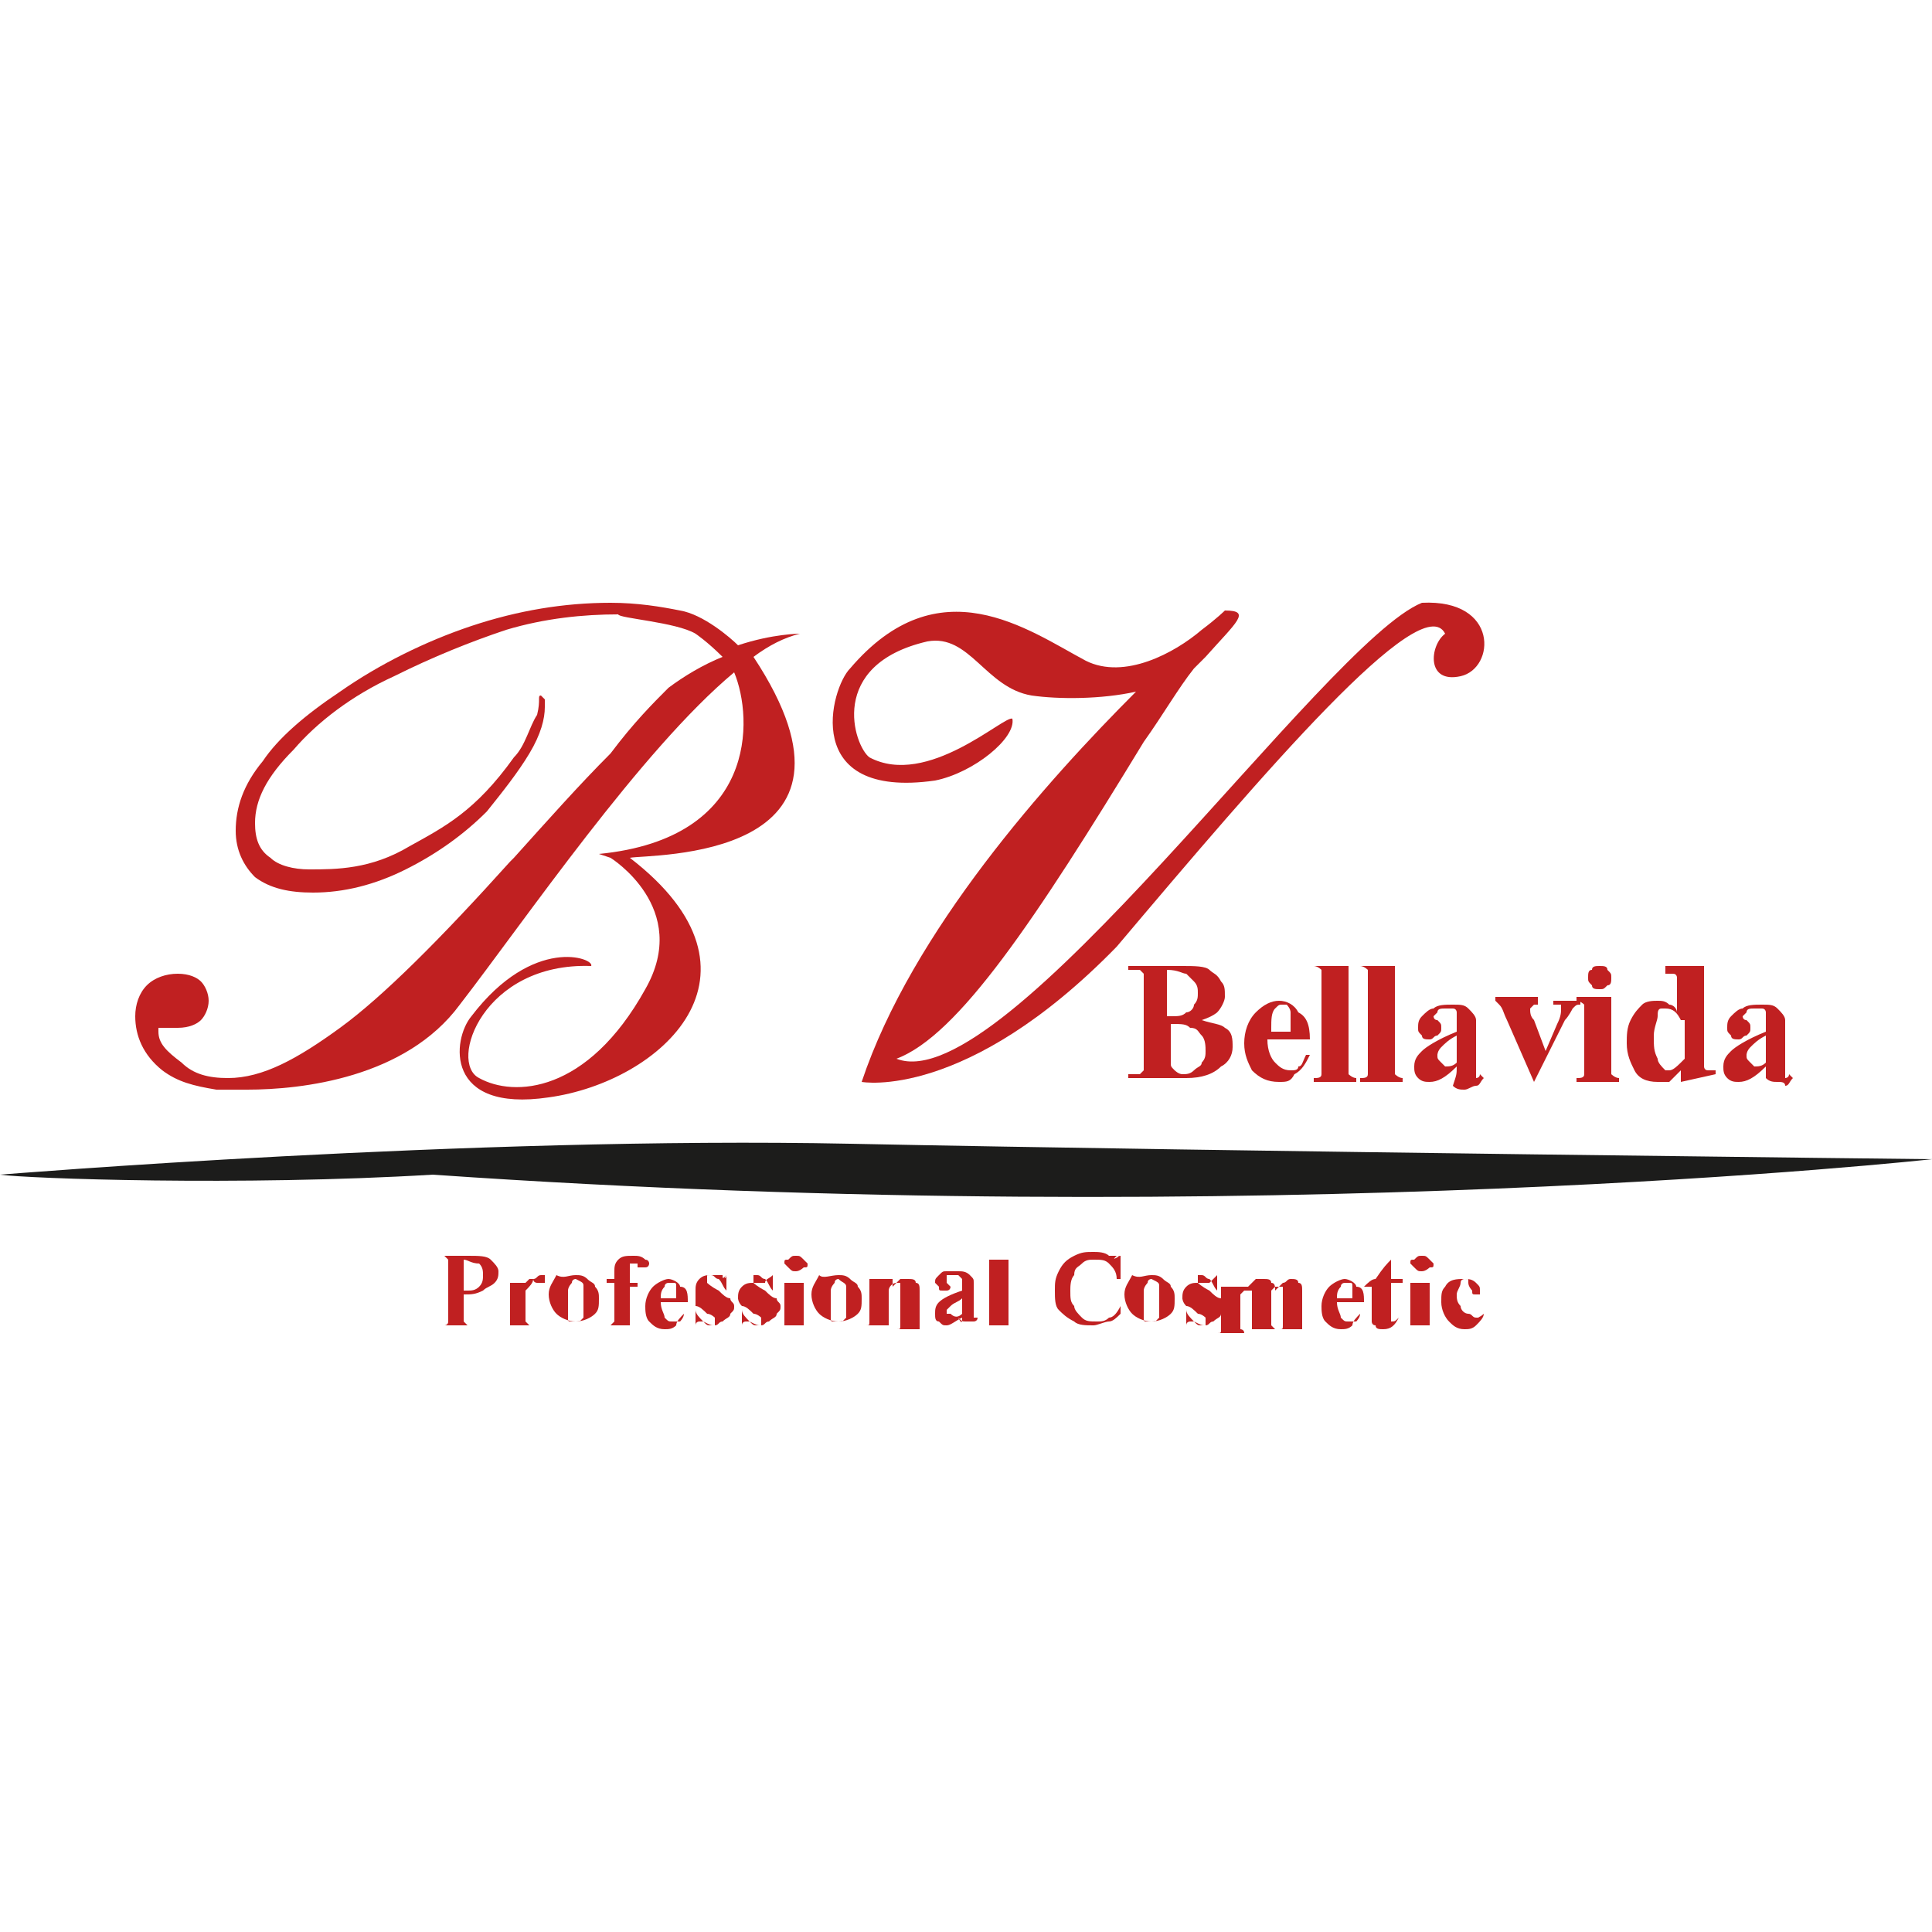 <?xml version="1.0" encoding="utf-8"?>
<!-- Generator: Adobe Illustrator 26.2.1, SVG Export Plug-In . SVG Version: 6.00 Build 0)  -->
<svg version="1.1" id="Capa_1" xmlns="http://www.w3.org/2000/svg" xmlns:xlink="http://www.w3.org/1999/xlink" x="0px" y="0px"
	 viewBox="0 0 50 50" style="enable-background:new 0 0 50 50;" xml:space="preserve">
<style type="text/css">
	.st0{fill:#C02021;}
	.st1{fill:#1C1C1B;}
</style>
<g>
	<g>
		<path class="st0" d="M31.1,26.4c0.3,0.1,0.5,0.1,0.6,0.2c0.2,0.1,0.2,0.3,0.2,0.5c0,0.2-0.1,0.4-0.3,0.5c-0.2,0.2-0.5,0.3-0.9,0.3
			h-1.5v-0.1c0.1,0,0.2,0,0.3,0c0,0,0.1-0.1,0.1-0.1c0,0,0-0.1,0-0.3v-1.9c0-0.2,0-0.3,0-0.3c0,0-0.1-0.1-0.1-0.1c0,0-0.1,0-0.3,0
			V25h1.4c0.3,0,0.6,0,0.7,0.1c0.1,0.1,0.2,0.1,0.3,0.3c0.1,0.1,0.1,0.2,0.1,0.4c0,0.1-0.1,0.3-0.2,0.4
			C31.5,26.2,31.4,26.3,31.1,26.4z M30.3,26.5v0.9l0,0.1c0,0.1,0,0.1,0.1,0.2c0,0,0.1,0.1,0.2,0.1c0.1,0,0.2,0,0.3-0.1
			c0.1-0.1,0.2-0.1,0.2-0.2c0.1-0.1,0.1-0.2,0.1-0.3c0-0.1,0-0.3-0.1-0.4c-0.1-0.1-0.1-0.2-0.3-0.2C30.7,26.5,30.6,26.5,30.3,26.5z
			 M30.3,26.3c0.2,0,0.3,0,0.4-0.1c0.1,0,0.2-0.1,0.2-0.2c0.1-0.1,0.1-0.2,0.1-0.3c0-0.1,0-0.2-0.1-0.3c-0.1-0.1-0.1-0.1-0.2-0.2
			c-0.1,0-0.2-0.1-0.5-0.1V26.3z"/>
		<path class="st0" d="M33.9,26.9h-1.1c0,0.3,0.1,0.5,0.2,0.6c0.1,0.1,0.2,0.2,0.4,0.2c0.1,0,0.2,0,0.2-0.1c0.1,0,0.1-0.1,0.2-0.3
			l0.1,0c-0.1,0.2-0.2,0.4-0.4,0.5C33.4,28,33.3,28,33.1,28c-0.3,0-0.5-0.1-0.7-0.3c-0.1-0.2-0.2-0.4-0.2-0.7c0-0.3,0.1-0.6,0.3-0.8
			c0.2-0.2,0.4-0.3,0.6-0.3c0.2,0,0.4,0.1,0.5,0.3C33.8,26.3,33.9,26.5,33.9,26.9z M33.4,26.7c0-0.2,0-0.4,0-0.5
			c0-0.1-0.1-0.2-0.1-0.2c0,0-0.1,0-0.1,0c-0.1,0-0.1,0-0.2,0.1c-0.1,0.1-0.1,0.3-0.1,0.5v0.1H33.4z"/>
		<path class="st0" d="M34.9,25v2.5c0,0.1,0,0.2,0,0.3c0,0,0.1,0.1,0.2,0.1v0.1h-1.1v-0.1c0.1,0,0.2,0,0.2-0.1c0,0,0-0.1,0-0.3v-2.1
			c0-0.1,0-0.2,0-0.3c0,0-0.1-0.1-0.2-0.1V25H34.9z"/>
		<path class="st0" d="M36.1,25v2.5c0,0.1,0,0.2,0,0.3c0,0,0.1,0.1,0.2,0.1v0.1h-1.1v-0.1c0.1,0,0.2,0,0.2-0.1c0,0,0-0.1,0-0.3v-2.1
			c0-0.1,0-0.2,0-0.3c0,0-0.1-0.1-0.2-0.1V25H36.1z"/>
		<path class="st0" d="M37.7,27.6C37.4,27.9,37.2,28,37,28c-0.1,0-0.2,0-0.3-0.1c-0.1-0.1-0.1-0.2-0.1-0.3c0-0.2,0.1-0.3,0.2-0.4
			c0.1-0.1,0.4-0.3,0.9-0.5v-0.2c0-0.2,0-0.2,0-0.3c0,0,0-0.1-0.1-0.1c0,0-0.1,0-0.2,0c-0.1,0-0.2,0-0.2,0.1c0,0-0.1,0.1-0.1,0.1
			c0,0,0,0.1,0.1,0.1c0.1,0.1,0.1,0.1,0.1,0.2c0,0.1,0,0.1-0.1,0.2c-0.1,0-0.1,0.1-0.2,0.1c-0.1,0-0.2,0-0.2-0.1
			c-0.1-0.1-0.1-0.1-0.1-0.2c0-0.1,0-0.2,0.1-0.3c0.1-0.1,0.2-0.2,0.3-0.2c0.1-0.1,0.3-0.1,0.5-0.1c0.2,0,0.3,0,0.4,0.1
			c0.1,0.1,0.2,0.2,0.2,0.3c0,0.1,0,0.2,0,0.4v0.8c0,0.1,0,0.1,0,0.2c0,0,0,0,0,0.1c0,0,0,0,0,0c0,0,0.1,0,0.1-0.1l0.1,0.1
			c-0.1,0.1-0.1,0.2-0.2,0.2c-0.1,0-0.2,0.1-0.3,0.1c-0.1,0-0.2,0-0.3-0.1C37.7,27.8,37.7,27.8,37.7,27.6z M37.7,27.5v-0.7
			c-0.2,0.1-0.3,0.2-0.4,0.3c-0.1,0.1-0.1,0.2-0.1,0.2c0,0.1,0,0.1,0.1,0.2c0,0,0.1,0.1,0.1,0.1C37.5,27.6,37.6,27.6,37.7,27.5z"/>
		<path class="st0" d="M39.7,28L39,26.4c-0.1-0.2-0.1-0.3-0.2-0.4c0,0-0.1-0.1-0.1-0.1v-0.1h1.1V26c-0.1,0-0.1,0-0.1,0
			c0,0-0.1,0.1-0.1,0.1c0,0.1,0,0.2,0.1,0.3l0.3,0.8l0.3-0.7c0.1-0.2,0.1-0.3,0.1-0.4c0,0,0-0.1,0-0.1c0,0-0.1,0-0.2,0v-0.1h0.7V26
			c-0.1,0-0.1,0-0.2,0.1c0,0-0.1,0.2-0.2,0.3L39.7,28L39.7,28z"/>
		<path class="st0" d="M41.7,25.9v1.6c0,0.1,0,0.2,0,0.3c0,0,0.1,0.1,0.2,0.1v0.1h-1.1v-0.1c0.1,0,0.2,0,0.2-0.1c0,0,0-0.1,0-0.3
			v-1.2c0-0.1,0-0.2,0-0.3c0,0-0.1-0.1-0.2-0.1v-0.1H41.7z M41.4,25c0.1,0,0.2,0,0.2,0.1c0.1,0.1,0.1,0.1,0.1,0.2
			c0,0.1,0,0.2-0.1,0.2c-0.1,0.1-0.1,0.1-0.2,0.1c-0.1,0-0.2,0-0.2-0.1c-0.1-0.1-0.1-0.1-0.1-0.2c0-0.1,0-0.2,0.1-0.2
			C41.2,25,41.3,25,41.4,25z"/>
		<path class="st0" d="M44.1,25v2.3c0,0.2,0,0.2,0,0.3c0,0,0,0.1,0.1,0.1c0,0,0.1,0,0.2,0v0.1L43.5,28v-0.3
			c-0.1,0.1-0.2,0.2-0.3,0.3C43.1,28,43,28,42.9,28c-0.3,0-0.5-0.1-0.6-0.3c-0.1-0.2-0.2-0.4-0.2-0.7c0-0.2,0-0.4,0.1-0.6
			c0.1-0.2,0.2-0.3,0.3-0.4c0.1-0.1,0.3-0.1,0.4-0.1c0.1,0,0.2,0,0.3,0.1c0.1,0,0.2,0.1,0.2,0.2v-0.6c0-0.2,0-0.2,0-0.3
			c0,0,0-0.1-0.1-0.1c0,0-0.1,0-0.2,0V25H44.1z M43.5,26.4c-0.1-0.2-0.2-0.3-0.4-0.3c-0.1,0-0.1,0-0.1,0c-0.1,0-0.1,0.1-0.1,0.2
			c0,0.1-0.1,0.3-0.1,0.5c0,0.3,0,0.4,0.1,0.6c0,0.1,0.1,0.2,0.2,0.3c0,0,0.1,0,0.1,0c0.1,0,0.2-0.1,0.4-0.3V26.4z"/>
		<path class="st0" d="M45.7,27.6C45.4,27.9,45.2,28,45,28c-0.1,0-0.2,0-0.3-0.1c-0.1-0.1-0.1-0.2-0.1-0.3c0-0.2,0.1-0.3,0.2-0.4
			c0.1-0.1,0.4-0.3,0.9-0.5v-0.2c0-0.2,0-0.2,0-0.3c0,0,0-0.1-0.1-0.1c0,0-0.1,0-0.2,0c-0.1,0-0.2,0-0.2,0.1c0,0-0.1,0.1-0.1,0.1
			c0,0,0,0.1,0.1,0.1c0.1,0.1,0.1,0.1,0.1,0.2c0,0.1,0,0.1-0.1,0.2c-0.1,0-0.1,0.1-0.2,0.1c-0.1,0-0.2,0-0.2-0.1
			c-0.1-0.1-0.1-0.1-0.1-0.2c0-0.1,0-0.2,0.1-0.3c0.1-0.1,0.2-0.2,0.3-0.2c0.1-0.1,0.3-0.1,0.5-0.1c0.2,0,0.3,0,0.4,0.1
			c0.1,0.1,0.2,0.2,0.2,0.3c0,0.1,0,0.2,0,0.4v0.8c0,0.1,0,0.1,0,0.2c0,0,0,0,0,0.1c0,0,0,0,0,0c0,0,0.1,0,0.1-0.1l0.1,0.1
			c-0.1,0.1-0.1,0.2-0.2,0.2C46.2,28,46.1,28,46,28c-0.1,0-0.2,0-0.3-0.1C45.7,27.8,45.7,27.8,45.7,27.6z M45.7,27.5v-0.7
			c-0.2,0.1-0.3,0.2-0.4,0.3c-0.1,0.1-0.1,0.2-0.1,0.2c0,0.1,0,0.1,0.1,0.2c0,0,0.1,0.1,0.1,0.1C45.5,27.6,45.6,27.6,45.7,27.5z"/>
	</g>
	<g>
		<path class="st0" d="M12,33.5V34c0,0.1,0,0.2,0,0.2c0,0,0,0,0.1,0.1c0,0,0.1,0,0.2,0v0h-1v0c0.1,0,0.1,0,0.2,0c0,0,0.1,0,0.1-0.1
			c0,0,0-0.1,0-0.2v-1.2c0-0.1,0-0.2,0-0.2c0,0,0,0-0.1-0.1c0,0-0.1,0-0.2,0v0h0.8c0.3,0,0.5,0,0.6,0.1c0.1,0.1,0.2,0.2,0.2,0.3
			c0,0.1,0,0.2-0.1,0.3c-0.1,0.1-0.2,0.1-0.3,0.2C12.3,33.5,12.2,33.5,12,33.5z M12,32.6v0.8c0,0,0.1,0,0.1,0c0.1,0,0.2,0,0.3-0.1
			c0.1-0.1,0.1-0.2,0.1-0.3c0-0.1,0-0.2-0.1-0.3C12.2,32.7,12.1,32.6,12,32.6L12,32.6z"/>
		<path class="st0" d="M13.6,33.1v0.3c0.1-0.1,0.2-0.2,0.2-0.3c0.1,0,0.1-0.1,0.2-0.1c0.1,0,0.1,0,0.1,0c0,0,0,0.1,0,0.1
			c0,0.1,0,0.1,0,0.1c0,0-0.1,0-0.1,0c-0.1,0-0.1,0-0.1,0c0,0-0.1,0-0.1-0.1c0,0,0,0,0,0c0,0-0.1,0-0.1,0c0,0-0.1,0.1-0.1,0.1
			c0,0.1,0,0.2,0,0.3V34l0,0.1c0,0.1,0,0.1,0,0.1c0,0,0,0,0.1,0.1c0,0,0.1,0,0.1,0v0h-0.7v0c0.1,0,0.1,0,0.1,0c0,0,0-0.1,0-0.2v-0.7
			c0-0.1,0-0.1,0-0.1c0,0,0,0,0-0.1c0,0,0,0-0.1,0v0H13.6z"/>
		<path class="st0" d="M14.9,33c0.1,0,0.2,0,0.3,0.1c0.1,0.1,0.2,0.1,0.2,0.2c0.1,0.1,0.1,0.2,0.1,0.3c0,0.2,0,0.3-0.1,0.4
			c-0.1,0.1-0.3,0.2-0.5,0.2c-0.2,0-0.4-0.1-0.5-0.2c-0.1-0.1-0.2-0.3-0.2-0.5c0-0.2,0.1-0.3,0.2-0.5C14.6,33.1,14.7,33,14.9,33z
			 M14.9,33.1c0,0-0.1,0-0.1,0.1c0,0-0.1,0.1-0.1,0.2c0,0.1,0,0.2,0,0.4c0,0.1,0,0.2,0,0.3c0,0.1,0,0.1,0.1,0.1c0,0,0.1,0,0.1,0
			c0,0,0.1,0,0.1,0c0,0,0.1-0.1,0.1-0.1c0-0.1,0-0.3,0-0.5c0-0.2,0-0.3,0-0.3C15.1,33.2,15.1,33.2,14.9,33.1
			C15,33.1,15,33.1,14.9,33.1z"/>
		<path class="st0" d="M16.3,33.2v0.9c0,0.1,0,0.1,0,0.2c0,0,0.1,0,0.2,0v0h-0.8v0c0.1,0,0.1,0,0.1,0c0,0,0,0,0.1-0.1
			c0,0,0-0.1,0-0.1v-0.9h-0.2v-0.1h0.2V33l0-0.1c0-0.1,0-0.2,0.1-0.3c0.1-0.1,0.2-0.1,0.4-0.1c0.1,0,0.2,0,0.3,0.1
			c0.1,0,0.1,0.1,0.1,0.1c0,0,0,0.1-0.1,0.1c0,0-0.1,0-0.1,0c0,0-0.1,0-0.1,0c0,0,0-0.1,0-0.1c0,0,0,0,0,0c0,0,0,0,0,0c0,0,0,0,0,0
			c0,0,0,0-0.1,0c0,0-0.1,0-0.1,0c0,0,0,0.1,0,0.1l0,0.2v0.2h0.2v0.1H16.3z"/>
		<path class="st0" d="M17.8,33.7h-0.7c0,0.2,0.1,0.3,0.1,0.4c0.1,0.1,0.1,0.1,0.2,0.1c0.1,0,0.1,0,0.2,0c0,0,0.1-0.1,0.1-0.2l0,0
			c-0.1,0.1-0.2,0.2-0.2,0.3c-0.1,0.1-0.2,0.1-0.3,0.1c-0.2,0-0.3-0.1-0.4-0.2c-0.1-0.1-0.1-0.3-0.1-0.4c0-0.2,0.1-0.4,0.2-0.5
			c0.1-0.1,0.3-0.2,0.4-0.2c0.1,0,0.3,0.1,0.3,0.2C17.8,33.3,17.8,33.5,17.8,33.7z M17.5,33.6c0-0.1,0-0.2,0-0.3
			c0-0.1,0-0.1-0.1-0.1c0,0,0,0-0.1,0c0,0-0.1,0-0.1,0.1c-0.1,0.1-0.1,0.2-0.1,0.3v0H17.5z"/>
		<path class="st0" d="M18.8,33l0,0.4h0c-0.1-0.1-0.1-0.2-0.2-0.3c-0.1,0-0.1-0.1-0.2-0.1c0,0-0.1,0-0.1,0c0,0,0,0.1,0,0.1
			c0,0,0,0,0,0.1c0,0,0.1,0.1,0.3,0.2c0.1,0.1,0.2,0.2,0.3,0.2c0,0.1,0.1,0.1,0.1,0.2c0,0.1,0,0.1-0.1,0.2c0,0.1-0.1,0.1-0.2,0.2
			c-0.1,0-0.1,0.1-0.2,0.1c-0.1,0-0.1,0-0.3-0.1c0,0,0,0-0.1,0c0,0-0.1,0-0.1,0.1h0l0-0.4h0c0,0.1,0.1,0.2,0.2,0.3
			c0.1,0.1,0.1,0.1,0.2,0.1c0,0,0.1,0,0.1,0c0,0,0-0.1,0-0.1c0,0,0-0.1,0-0.1c0,0-0.1-0.1-0.2-0.1c-0.1-0.1-0.2-0.2-0.3-0.2
			C18,33.6,18,33.5,18,33.4c0-0.1,0-0.2,0.1-0.3c0.1-0.1,0.2-0.1,0.3-0.1c0.1,0,0.1,0,0.2,0c0,0,0,0,0.1,0
			C18.7,33.1,18.7,33.1,18.8,33C18.7,33.1,18.8,33.1,18.8,33L18.8,33z"/>
		<path class="st0" d="M20,33l0,0.4h0c-0.1-0.1-0.1-0.2-0.2-0.3c-0.1,0-0.1-0.1-0.2-0.1c0,0-0.1,0-0.1,0c0,0,0,0.1,0,0.1
			c0,0,0,0,0,0.1c0,0,0.1,0.1,0.3,0.2c0.1,0.1,0.2,0.2,0.3,0.2c0,0.1,0.1,0.1,0.1,0.2c0,0.1,0,0.1-0.1,0.2c0,0.1-0.1,0.1-0.2,0.2
			c-0.1,0-0.1,0.1-0.2,0.1c-0.1,0-0.1,0-0.3-0.1c0,0,0,0-0.1,0c0,0-0.1,0-0.1,0.1h0l0-0.4h0c0,0.1,0.1,0.2,0.2,0.3
			c0.1,0.1,0.1,0.1,0.2,0.1c0,0,0.1,0,0.1,0c0,0,0-0.1,0-0.1c0,0,0-0.1,0-0.1c0,0-0.1-0.1-0.2-0.1c-0.1-0.1-0.2-0.2-0.3-0.2
			c-0.1-0.1-0.1-0.2-0.1-0.2c0-0.1,0-0.2,0.1-0.3c0.1-0.1,0.2-0.1,0.3-0.1c0.1,0,0.1,0,0.2,0c0,0,0,0,0.1,0
			C19.8,33.1,19.9,33.1,20,33C19.9,33.1,19.9,33.1,20,33L20,33z"/>
		<path class="st0" d="M20.8,33.1v1c0,0.1,0,0.1,0,0.2c0,0,0.1,0,0.1,0v0h-0.7v0c0.1,0,0.1,0,0.1,0c0,0,0-0.1,0-0.2v-0.7
			c0-0.1,0-0.1,0-0.2c0,0-0.1,0-0.1,0v0H20.8z M20.6,32.5c0.1,0,0.1,0,0.2,0.1c0,0,0.1,0.1,0.1,0.1c0,0.1,0,0.1-0.1,0.1
			c0,0-0.1,0.1-0.2,0.1c-0.1,0-0.1,0-0.2-0.1c0,0-0.1-0.1-0.1-0.1c0-0.1,0-0.1,0.1-0.1C20.5,32.5,20.5,32.5,20.6,32.5z"/>
		<path class="st0" d="M21.7,33c0.1,0,0.2,0,0.3,0.1c0.1,0.1,0.2,0.1,0.2,0.2c0.1,0.1,0.1,0.2,0.1,0.3c0,0.2,0,0.3-0.1,0.4
			c-0.1,0.1-0.3,0.2-0.5,0.2c-0.2,0-0.4-0.1-0.5-0.2c-0.1-0.1-0.2-0.3-0.2-0.5c0-0.2,0.1-0.3,0.2-0.5C21.3,33.1,21.5,33,21.7,33z
			 M21.7,33.1c0,0-0.1,0-0.1,0.1c0,0-0.1,0.1-0.1,0.2c0,0.1,0,0.2,0,0.4c0,0.1,0,0.2,0,0.3c0,0.1,0,0.1,0.1,0.1c0,0,0.1,0,0.1,0
			c0,0,0.1,0,0.1,0c0,0,0.1-0.1,0.1-0.1c0-0.1,0-0.3,0-0.5c0-0.2,0-0.3,0-0.3C21.9,33.2,21.8,33.2,21.7,33.1
			C21.8,33.1,21.7,33.1,21.7,33.1z"/>
		<path class="st0" d="M23.1,33.1v0.2c0.1-0.1,0.1-0.1,0.2-0.2c0.1,0,0.1,0,0.2,0c0.1,0,0.2,0,0.2,0.1c0.1,0,0.1,0.1,0.1,0.2
			c0,0.1,0,0.1,0,0.3v0.5c0,0.1,0,0.2,0,0.2c0,0,0.1,0,0.1,0v0h-0.7v0c0.1,0,0.1,0,0.1-0.1c0,0,0-0.1,0-0.2v-0.6c0-0.1,0-0.2,0-0.2
			c0,0,0,0,0-0.1c0,0,0,0-0.1,0c-0.1,0-0.2,0.1-0.2,0.2v0.7c0,0.1,0,0.2,0,0.2c0,0,0.1,0,0.1,0v0h-0.7v0c0.1,0,0.1,0,0.1-0.1
			c0,0,0-0.1,0-0.2v-0.7c0-0.1,0-0.2,0-0.2c0,0-0.1,0-0.1,0v0H23.1z"/>
		<path class="st0" d="M24.9,34.1c-0.2,0.1-0.3,0.2-0.4,0.2c-0.1,0-0.1,0-0.2-0.1c-0.1,0-0.1-0.1-0.1-0.2c0-0.1,0-0.2,0.1-0.3
			c0.1-0.1,0.3-0.2,0.6-0.3v-0.1c0-0.1,0-0.2,0-0.2c0,0,0,0-0.1-0.1c0,0-0.1,0-0.1,0c-0.1,0-0.1,0-0.2,0c0,0,0,0,0,0.1
			c0,0,0,0,0,0.1c0,0,0.1,0.1,0.1,0.1c0,0,0,0.1-0.1,0.1c0,0-0.1,0-0.1,0c-0.1,0-0.1,0-0.1-0.1c0,0-0.1-0.1-0.1-0.1
			c0-0.1,0-0.1,0.1-0.2c0.1-0.1,0.1-0.1,0.2-0.1c0.1,0,0.2,0,0.3,0c0.1,0,0.2,0,0.3,0.1c0.1,0.1,0.1,0.1,0.1,0.2c0,0,0,0.1,0,0.3V34
			c0,0.1,0,0.1,0,0.1c0,0,0,0,0,0c0,0,0,0,0,0c0,0,0,0,0.1,0l0,0c0,0.1-0.1,0.1-0.1,0.1c-0.1,0-0.1,0-0.2,0c-0.1,0-0.1,0-0.2-0.1
			C24.9,34.3,24.9,34.2,24.9,34.1z M24.9,34v-0.4c-0.1,0.1-0.2,0.1-0.3,0.2c0,0-0.1,0.1-0.1,0.1c0,0,0,0.1,0,0.1c0,0,0.1,0,0.1,0
			C24.7,34.1,24.8,34.1,24.9,34z"/>
		<path class="st0" d="M26.1,32.5v1.6c0,0.1,0,0.1,0,0.2c0,0,0.1,0,0.1,0v0h-0.7v0c0.1,0,0.1,0,0.1,0c0,0,0-0.1,0-0.2v-1.3
			c0-0.1,0-0.1,0-0.2c0,0-0.1,0-0.1,0v0H26.1z"/>
		<path class="st0" d="M29,32.5v0.6h-0.1c0-0.2-0.1-0.3-0.2-0.4c-0.1-0.1-0.2-0.1-0.4-0.1c-0.1,0-0.2,0-0.3,0.1
			c-0.1,0.1-0.2,0.1-0.2,0.3c-0.1,0.1-0.1,0.3-0.1,0.4c0,0.2,0,0.3,0.1,0.4c0,0.1,0.1,0.2,0.2,0.3c0.1,0.1,0.2,0.1,0.4,0.1
			c0.1,0,0.2,0,0.3-0.1c0.1,0,0.2-0.1,0.3-0.3v0.2c-0.1,0.1-0.2,0.2-0.3,0.2c-0.1,0-0.3,0.1-0.4,0.1c-0.2,0-0.4,0-0.5-0.1
			c-0.2-0.1-0.3-0.2-0.4-0.3c-0.1-0.1-0.1-0.3-0.1-0.5c0-0.2,0-0.3,0.1-0.5c0.1-0.2,0.2-0.3,0.4-0.4c0.2-0.1,0.3-0.1,0.5-0.1
			c0.1,0,0.3,0,0.4,0.1c0.1,0,0.1,0,0.2,0C28.8,32.6,28.8,32.6,29,32.5C28.9,32.6,28.9,32.5,29,32.5L29,32.5z"/>
		<path class="st0" d="M29.8,33c0.1,0,0.2,0,0.3,0.1c0.1,0.1,0.2,0.1,0.2,0.2c0.1,0.1,0.1,0.2,0.1,0.3c0,0.2,0,0.3-0.1,0.4
			c-0.1,0.1-0.3,0.2-0.5,0.2c-0.2,0-0.4-0.1-0.5-0.2c-0.1-0.1-0.2-0.3-0.2-0.5c0-0.2,0.1-0.3,0.2-0.5C29.5,33.1,29.6,33,29.8,33z
			 M29.8,33.1c0,0-0.1,0-0.1,0.1c0,0-0.1,0.1-0.1,0.2c0,0.1,0,0.2,0,0.4c0,0.1,0,0.2,0,0.3c0,0.1,0,0.1,0.1,0.1c0,0,0.1,0,0.1,0
			c0,0,0.1,0,0.1,0c0,0,0.1-0.1,0.1-0.1c0-0.1,0-0.3,0-0.5c0-0.2,0-0.3,0-0.3C30,33.2,30,33.2,29.8,33.1
			C29.9,33.1,29.9,33.1,29.8,33.1z"/>
		<path class="st0" d="M31.5,33l0,0.4h0c-0.1-0.1-0.1-0.2-0.2-0.3c-0.1,0-0.1-0.1-0.2-0.1c0,0-0.1,0-0.1,0c0,0,0,0.1,0,0.1
			c0,0,0,0,0,0.1c0,0,0.1,0.1,0.3,0.2c0.1,0.1,0.2,0.2,0.3,0.2c0,0.1,0.1,0.1,0.1,0.2c0,0.1,0,0.1-0.1,0.2c0,0.1-0.1,0.1-0.2,0.2
			c-0.1,0-0.1,0.1-0.2,0.1c-0.1,0-0.1,0-0.3-0.1c0,0,0,0-0.1,0c0,0-0.1,0-0.1,0.1h0l0-0.4h0c0,0.1,0.1,0.2,0.2,0.3
			c0.1,0.1,0.1,0.1,0.2,0.1c0,0,0.1,0,0.1,0c0,0,0-0.1,0-0.1c0,0,0-0.1,0-0.1c0,0-0.1-0.1-0.2-0.1c-0.1-0.1-0.2-0.2-0.3-0.2
			c-0.1-0.1-0.1-0.2-0.1-0.2c0-0.1,0-0.2,0.1-0.3c0.1-0.1,0.2-0.1,0.3-0.1c0.1,0,0.1,0,0.2,0c0,0,0,0,0.1,0
			C31.4,33.1,31.4,33.1,31.5,33C31.4,33.1,31.4,33.1,31.5,33L31.5,33z"/>
		<path class="st0" d="M32.3,33.1v0.2c0.1-0.1,0.1-0.1,0.2-0.2c0.1,0,0.1,0,0.2,0c0.1,0,0.2,0,0.2,0.1c0.1,0,0.1,0.1,0.1,0.2
			c0.1-0.1,0.1-0.1,0.2-0.2c0.1,0,0.1-0.1,0.2-0.1c0.1,0,0.2,0,0.2,0.1c0.1,0,0.1,0.1,0.1,0.2c0,0.1,0,0.2,0,0.3v0.5
			c0,0.1,0,0.2,0,0.2c0,0,0.1,0,0.1,0v0h-0.7v0c0.1,0,0.1,0,0.1-0.1c0,0,0-0.1,0-0.2v-0.5c0-0.1,0-0.2,0-0.2c0,0,0-0.1,0-0.1
			c0,0,0,0-0.1,0c0,0-0.1,0-0.1,0c0,0-0.1,0.1-0.1,0.1v0.7c0,0.1,0,0.1,0,0.2c0,0,0.1,0.1,0.1,0.1v0h-0.7v0c0,0,0.1,0,0.1,0
			c0,0,0,0,0-0.1c0,0,0-0.1,0-0.1v-0.5c0-0.1,0-0.2,0-0.2c0,0,0-0.1,0-0.1c0,0,0,0-0.1,0c0,0-0.1,0-0.1,0c0,0-0.1,0.1-0.1,0.1v0.7
			c0,0.1,0,0.1,0,0.2c0,0,0.1,0,0.1,0.1v0h-0.7v0c0.1,0,0.1,0,0.1-0.1c0,0,0-0.1,0-0.2v-0.7c0-0.1,0-0.2,0-0.2c0,0-0.1,0-0.1,0v0
			H32.3z"/>
		<path class="st0" d="M35.3,33.7h-0.7c0,0.2,0.1,0.3,0.1,0.4c0.1,0.1,0.1,0.1,0.2,0.1c0.1,0,0.1,0,0.2,0c0,0,0.1-0.1,0.1-0.2l0,0
			c-0.1,0.1-0.2,0.2-0.2,0.3c-0.1,0.1-0.2,0.1-0.3,0.1c-0.2,0-0.3-0.1-0.4-0.2c-0.1-0.1-0.1-0.3-0.1-0.4c0-0.2,0.1-0.4,0.2-0.5
			c0.1-0.1,0.3-0.2,0.4-0.2c0.1,0,0.3,0.1,0.3,0.2C35.3,33.3,35.3,33.5,35.3,33.7z M35,33.6c0-0.1,0-0.2,0-0.3c0-0.1,0-0.1-0.1-0.1
			c0,0,0,0-0.1,0c0,0-0.1,0-0.1,0.1c-0.1,0.1-0.1,0.2-0.1,0.3v0H35z"/>
		<path class="st0" d="M36,32.6v0.5h0.3v0.1H36V34c0,0.1,0,0.1,0,0.1c0,0,0,0,0,0.1c0,0,0,0,0,0c0.1,0,0.1,0,0.2-0.1l0,0
			c-0.1,0.2-0.2,0.3-0.4,0.3c-0.1,0-0.2,0-0.2-0.1c-0.1,0-0.1-0.1-0.1-0.1c0,0,0-0.1,0-0.2v-0.7h-0.2v0c0.1-0.1,0.2-0.2,0.3-0.2
			C35.8,32.8,35.9,32.7,36,32.6L36,32.6z"/>
		<path class="st0" d="M37,33.1v1c0,0.1,0,0.1,0,0.2c0,0,0.1,0,0.1,0v0h-0.7v0c0.1,0,0.1,0,0.1,0c0,0,0-0.1,0-0.2v-0.7
			c0-0.1,0-0.1,0-0.2c0,0-0.1,0-0.1,0v0H37z M36.8,32.5c0.1,0,0.1,0,0.2,0.1c0,0,0.1,0.1,0.1,0.1c0,0.1,0,0.1-0.1,0.1
			c0,0-0.1,0.1-0.2,0.1c-0.1,0-0.1,0-0.2-0.1c0,0-0.1-0.1-0.1-0.1c0-0.1,0-0.1,0.1-0.1C36.7,32.5,36.7,32.5,36.8,32.5z"/>
		<path class="st0" d="M38.4,34L38.4,34c0,0.1-0.1,0.2-0.2,0.3c-0.1,0.1-0.2,0.1-0.3,0.1c-0.2,0-0.3-0.1-0.4-0.2
			c-0.1-0.1-0.2-0.3-0.2-0.5c0-0.2,0-0.3,0.1-0.4c0.1-0.2,0.3-0.2,0.5-0.2c0.1,0,0.2,0,0.3,0.1c0.1,0.1,0.1,0.1,0.1,0.2
			c0,0.1,0,0.1,0,0.1c0,0-0.1,0-0.1,0c-0.1,0-0.1,0-0.1-0.1c0,0-0.1-0.1-0.1-0.2c0-0.1,0-0.1,0-0.1c0,0,0,0-0.1,0c0,0-0.1,0-0.1,0.1
			c0,0.1-0.1,0.2-0.1,0.3c0,0.1,0,0.2,0.1,0.3c0,0.1,0.1,0.2,0.2,0.2c0.1,0,0.1,0.1,0.2,0.1c0,0,0.1,0,0.1,0
			C38.2,34.1,38.3,34.1,38.4,34z"/>
	</g>
	<path class="st0" d="M18,16.4c0,0,0.3,0.2,0.7,0.6c-0.5,0.2-1,0.5-1.4,0.8c-0.4,0.4-0.9,0.9-1.5,1.7c-0.8,0.8-1.6,1.7-2.5,2.7
		l-0.1,0.1c-1.8,2-3.3,3.5-4.4,4.3c-1.1,0.8-2,1.3-2.9,1.3c-0.5,0-0.9-0.1-1.2-0.4c-0.4-0.3-0.6-0.5-0.6-0.8c0-0.1,0-0.1,0-0.1
		c0,0,0,0,0.1,0c0.1,0,0.1,0,0.2,0c0.1,0,0.2,0,0.2,0c0.3,0,0.5-0.1,0.6-0.2c0.1-0.1,0.2-0.3,0.2-0.5c0-0.2-0.1-0.4-0.2-0.5
		c-0.1-0.1-0.3-0.2-0.6-0.2c-0.3,0-0.6,0.1-0.8,0.3c-0.2,0.2-0.3,0.5-0.3,0.8c0,0.5,0.2,1,0.7,1.4c0.4,0.3,0.8,0.4,1.4,0.5l0,0
		c0,0,0,0,0,0c0.2,0,0.3,0,0.5,0c0.1,0,0.2,0,0.3,0c1.4,0,4.1-0.3,5.5-2.2c1.7-2.2,4.7-6.6,7.1-8.6c0.5,1.2,0.6,4.3-3.5,4.7l0.3,0.1
		c0,0,2.1,1.3,0.9,3.4c-1.5,2.7-3.4,2.8-4.3,2.3c-0.8-0.4,0.1-3,2.9-2.9c0.1-0.2-1.5-0.8-3.1,1.3c-0.5,0.6-0.7,2.5,2,2.1
		c2.9-0.4,6-3.2,2.1-6.2c0.5-0.1,6.7,0.1,3.2-5.2c0,0,0,0,0,0c0.4-0.3,0.8-0.5,1.2-0.6c0,0-0.7,0-1.6,0.3c-0.2-0.2-0.9-0.8-1.5-0.9
		c-0.5-0.1-1.1-0.2-1.8-0.2c-1.2,0-2.4,0.2-3.6,0.6c-1.2,0.4-2.4,1-3.4,1.7c-0.9,0.6-1.6,1.2-2,1.8c-0.5,0.6-0.7,1.2-0.7,1.8
		c0,0.5,0.2,0.9,0.5,1.2c0.4,0.3,0.9,0.4,1.5,0.4c0.8,0,1.6-0.2,2.4-0.6c0.8-0.4,1.5-0.9,2.1-1.5c0.4-0.5,0.8-1,1.1-1.5
		c0.3-0.5,0.4-0.9,0.4-1.2c0-0.1,0-0.1,0-0.2c0,0-0.1-0.1-0.1-0.1c-0.1,0,0,0.1-0.1,0.5c-0.2,0.3-0.3,0.8-0.6,1.1
		c-1,1.4-1.8,1.8-2.7,2.3c-1,0.6-1.9,0.6-2.6,0.6c-0.4,0-0.8-0.1-1-0.3c-0.3-0.2-0.4-0.5-0.4-0.9c0-0.6,0.3-1.2,1-1.9
		c0.6-0.7,1.5-1.4,2.6-1.9c1-0.5,2-0.9,2.9-1.2c1-0.3,2-0.4,2.9-0.4C16,16,17.5,16.1,18,16.4z"/>
	<path class="st0" d="M36.8,15.6c-2.5,1-10.8,12.9-13.6,11.8c1.6-0.6,3.6-3.6,6.4-8.2c0.5-0.7,0.9-1.4,1.3-1.9
		c0.1-0.1,0.2-0.2,0.3-0.3c0.8-0.9,1.2-1.2,0.5-1.2c0,0-0.2,0.2-0.6,0.5c-0.7,0.6-2,1.3-3,0.8c-1.5-0.8-3.8-2.5-6.1,0.2
		c-0.5,0.5-1.3,3.4,2.2,2.9c1-0.2,2.1-1.1,2-1.6c-0.2-0.1-2.2,1.8-3.7,1c-0.4-0.3-1.1-2.4,1.5-3c1.1-0.2,1.5,1.2,2.7,1.4
		c0.7,0.1,1.8,0.1,2.7-0.1c-2.3,2.3-5.8,6.2-7.1,10.1c0,0,2.7,0.5,6.6-3.5c3.8-4.5,7.9-9.3,8.5-8.1c-0.4,0.3-0.5,1.3,0.4,1.1
		C38.7,17.3,38.8,15.5,36.8,15.6z"/>
	<path class="st1" d="M0,30.4c0,0,12.2-1,22-0.8c9.8,0.2,28,0.4,28,0.4s-17.2,1.9-38.8,0.4C6.2,30.7,0.7,30.5,0,30.4z"/>
</g>
</svg>
